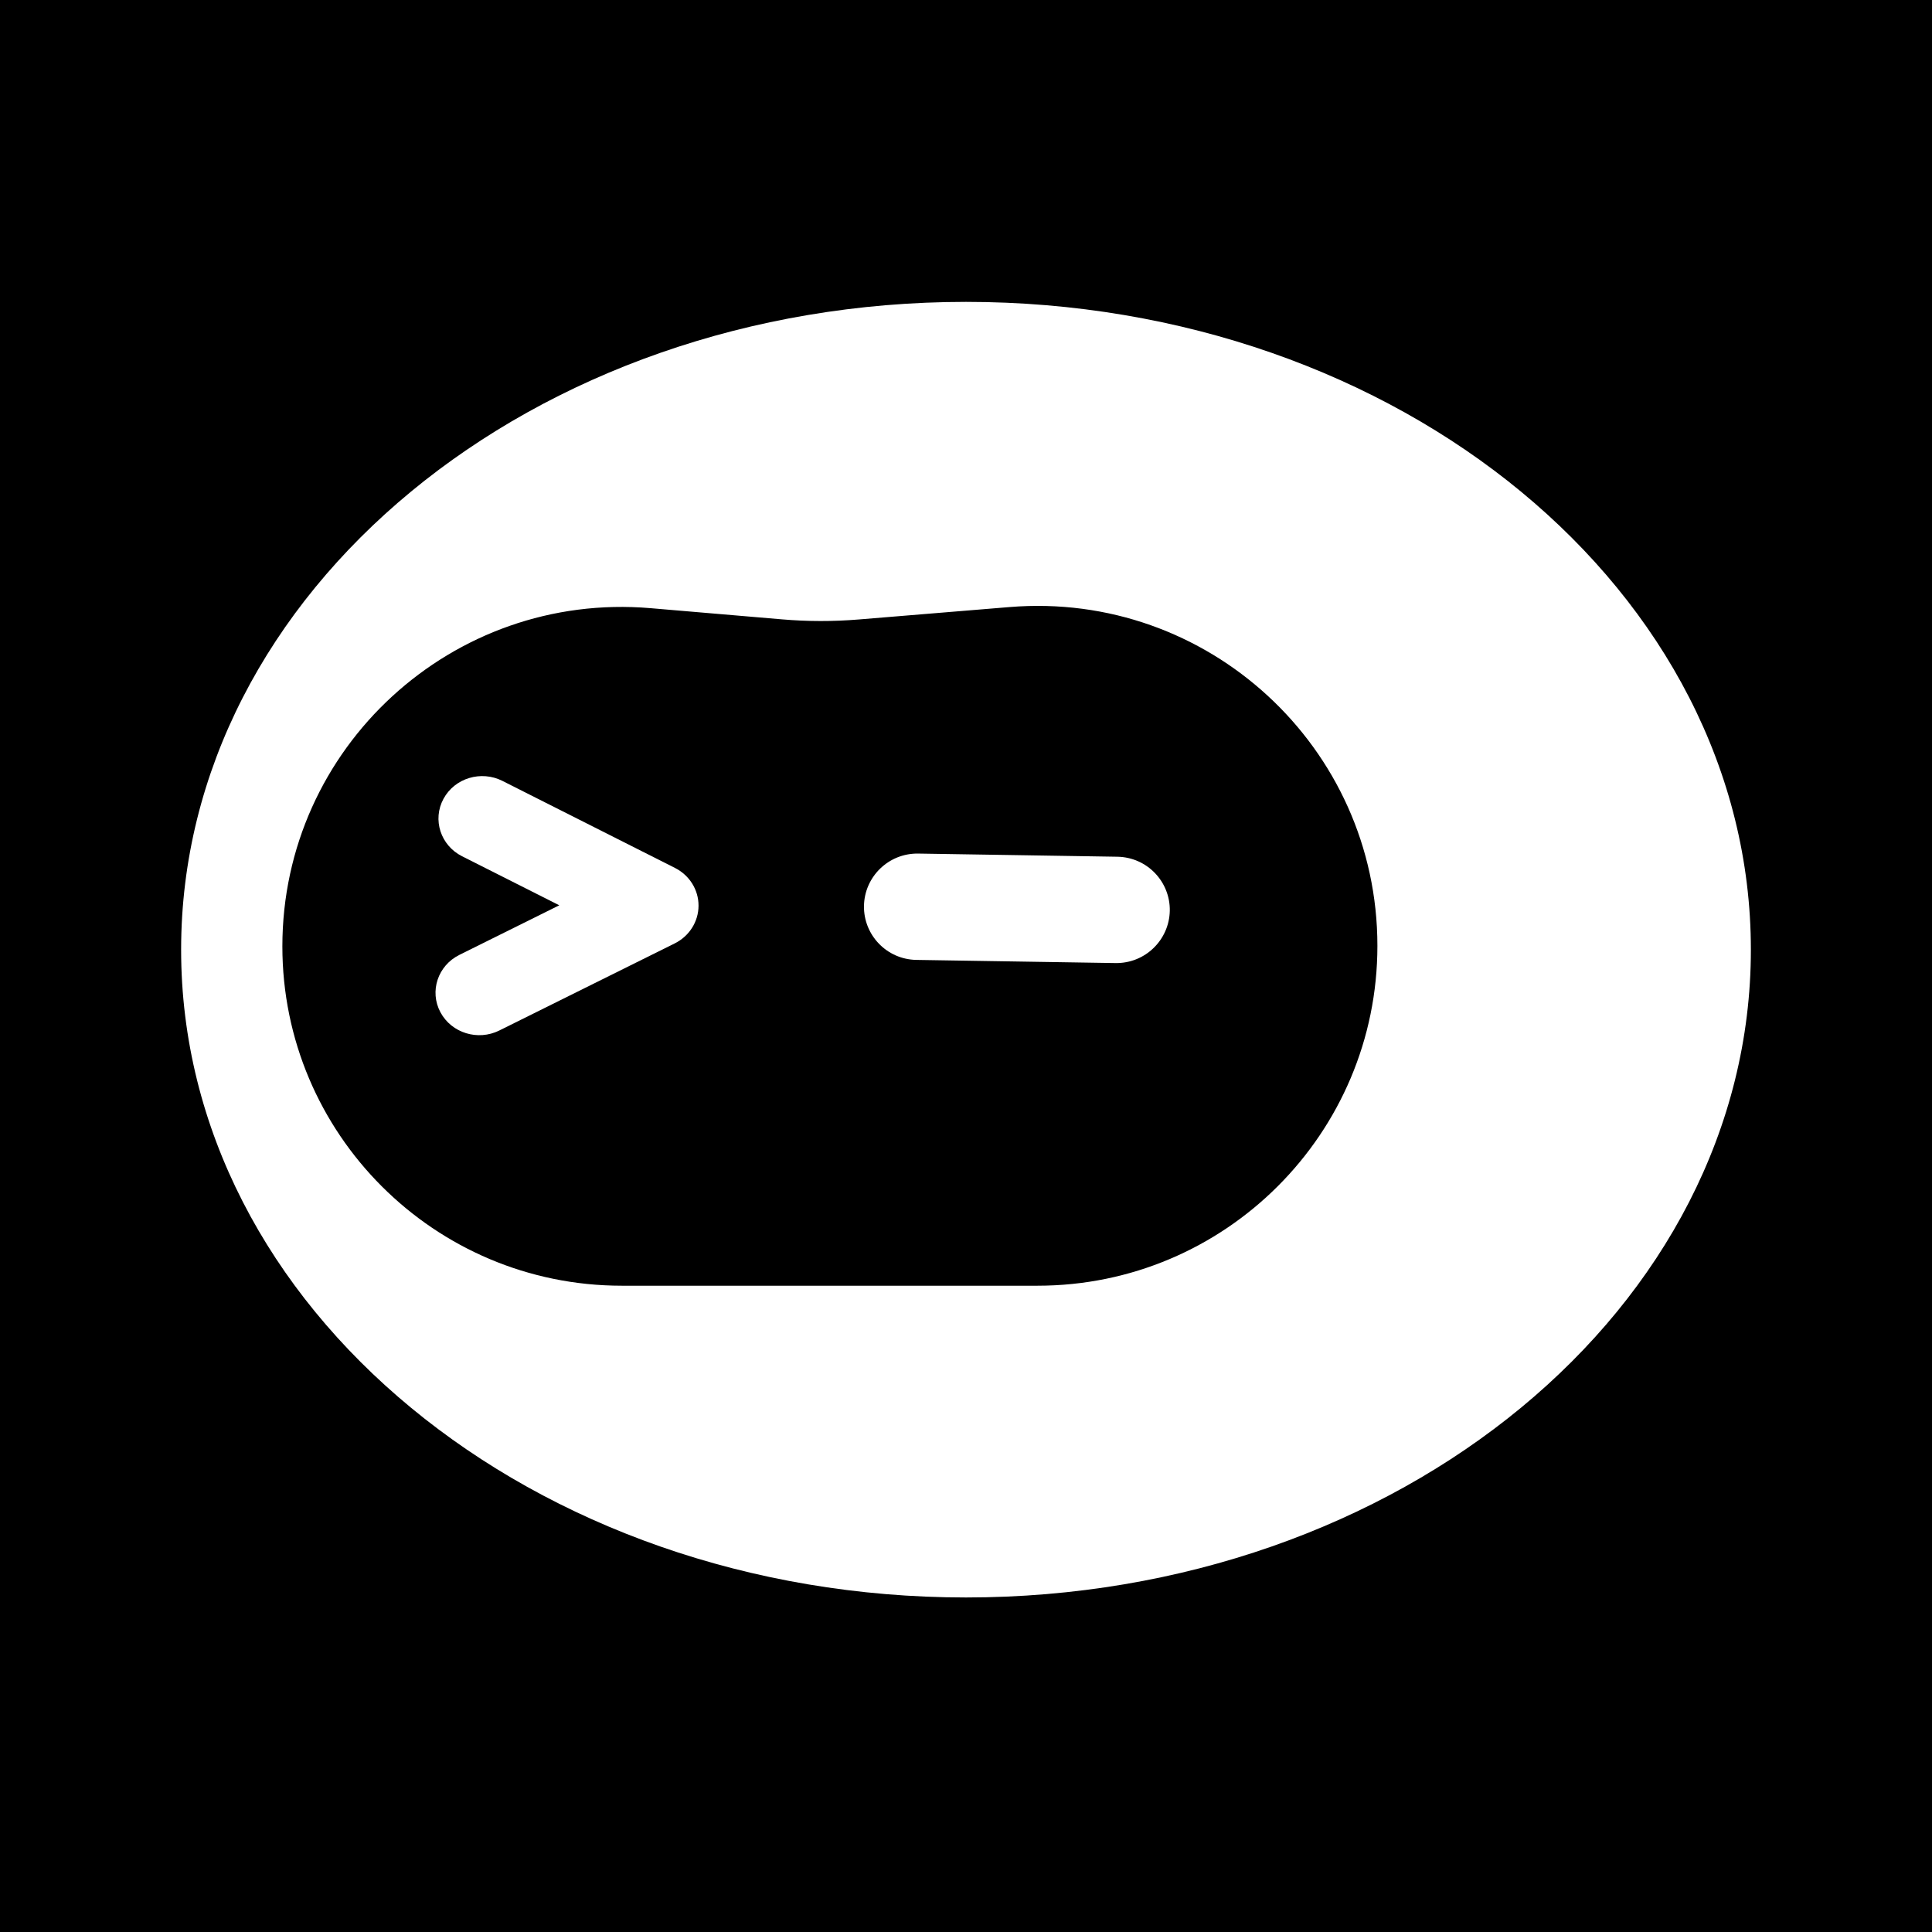 <svg width="52" height="52" viewBox="0 0 52 52" fill="none" xmlns="http://www.w3.org/2000/svg">
<rect width="52" height="52" fill="black"/>
<path fill-rule="evenodd" clip-rule="evenodd" d="M26 42.996C37.667 42.996 47.125 35.19 47.125 25.561C47.125 15.931 37.667 8.125 26 8.125C14.333 8.125 4.875 15.931 4.875 25.561C4.875 35.19 14.333 42.996 26 42.996ZM17.51 16.369C12.178 15.915 7.6 20.12 7.6 25.471C7.6 30.516 11.69 34.605 16.735 34.605H27.924C32.977 34.605 37.073 30.509 37.073 25.457C37.073 20.108 32.504 15.901 27.174 16.339L23.115 16.673C22.427 16.73 21.735 16.729 21.047 16.67L17.51 16.369Z" fill="white"/>
<path d="M11.854 27.245C12.155 27.807 12.864 28.021 13.437 27.737L18.16 25.392C18.55 25.198 18.8 24.808 18.801 24.378C18.803 23.947 18.555 23.556 18.166 23.36L13.523 21.018C12.951 20.729 12.241 20.939 11.937 21.499C11.631 22.064 11.861 22.756 12.436 23.046L15.053 24.366L12.364 25.701C11.786 25.988 11.552 26.679 11.854 27.245Z" fill="white"/>
<path d="M30.025 25.921C30.828 25.933 31.471 25.292 31.485 24.513C31.498 23.733 30.877 23.072 30.073 23.059L24.714 22.974C23.91 22.962 23.267 23.602 23.254 24.382C23.241 25.162 23.862 25.823 24.666 25.836L30.025 25.921Z" fill="white"/>
</svg>
